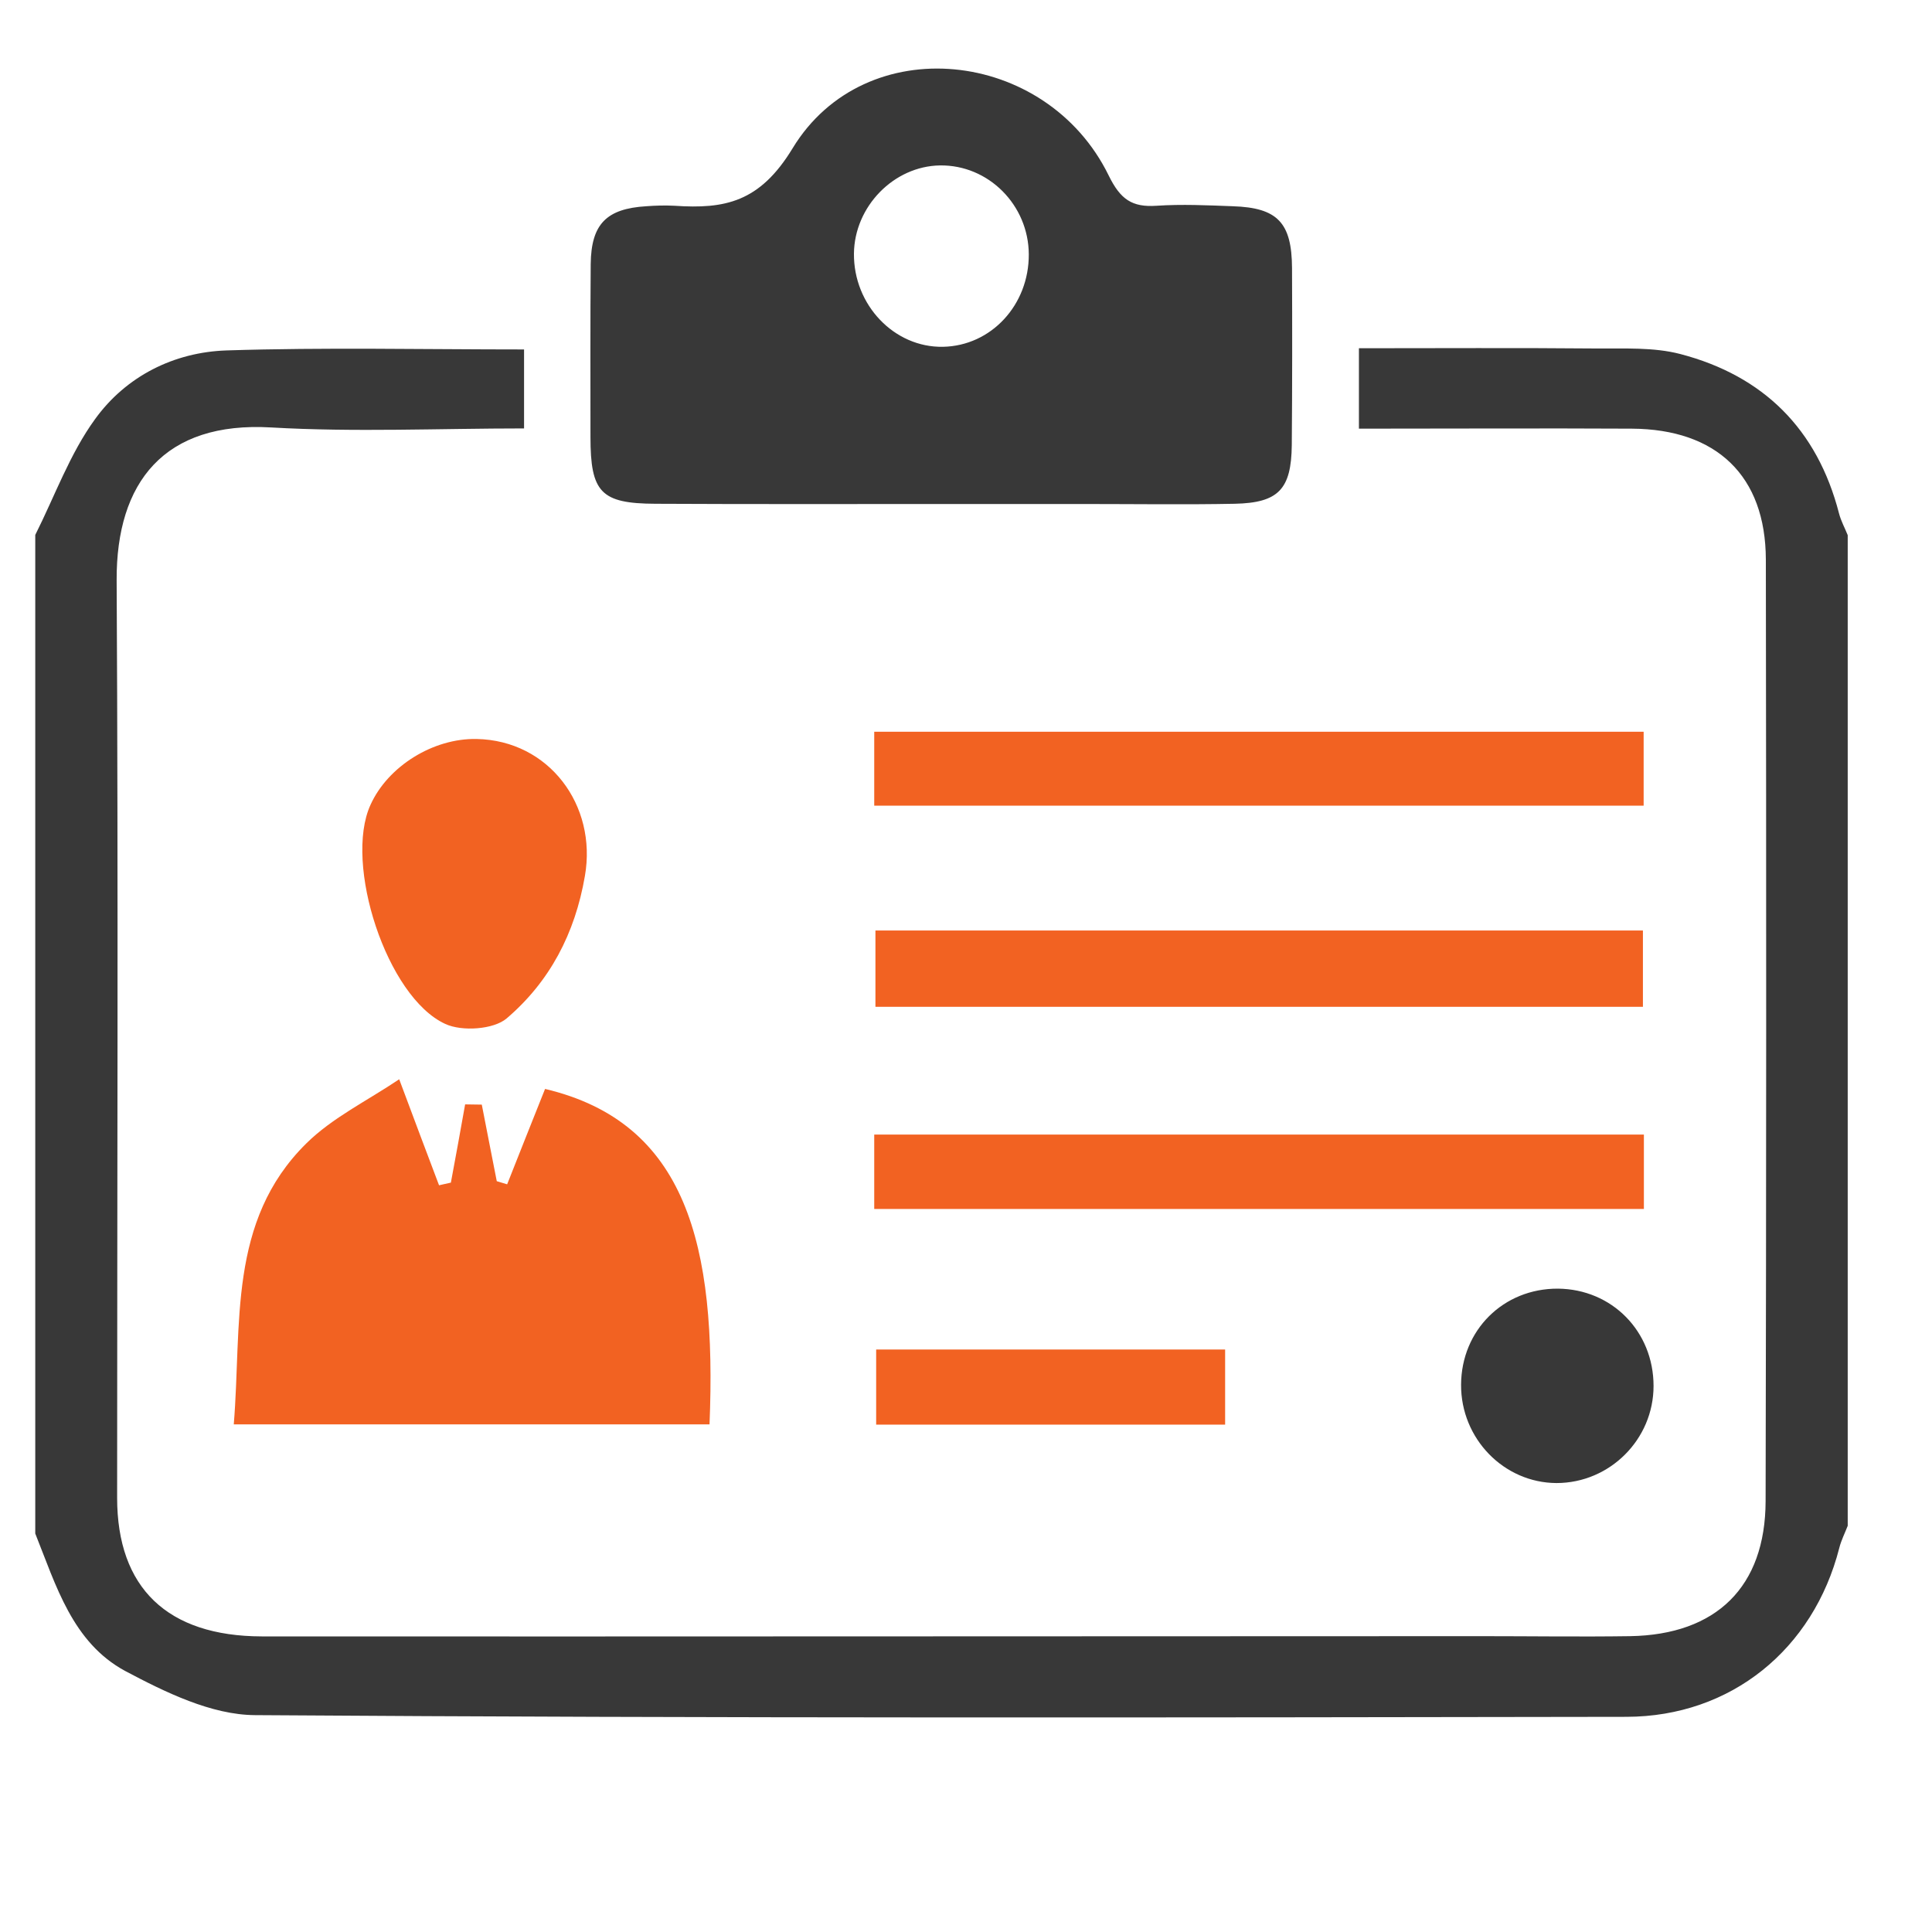 <?xml version="1.0" encoding="utf-8"?>
<!-- Generator: Adobe Illustrator 19.0.1, SVG Export Plug-In . SVG Version: 6.00 Build 0)  -->
<svg version="1.1" id="Layer_1" xmlns="http://www.w3.org/2000/svg" xmlns:xlink="http://www.w3.org/1999/xlink" x="0px" y="0px"
	 viewBox="94 -4 800 800" style="enable-background:new 94 -4 800 800;" xml:space="preserve">
<style type="text/css">
	.st0{fill:#383838;}
	.st1{fill:#F26222;}
</style>
<g>
	<path class="st0" d="M108.6,217.5c8.1-16.1,14.3-33.6,24.8-48c12.8-17.7,32.6-27.7,54.5-28.4c40.5-1.3,81-0.4,123.1-0.4
		c0,10.5,0,20.6,0,32.7c-35.1,0-70,1.6-104.7-0.4c-44.2-2.6-64.2,22.6-64,63.3c0.7,126.6,0.2,253.3,0.2,379.9
		c0,37.3,20.8,57.3,59.9,57.4c168.3,0.1,336.6-0.1,504.9-0.1c20.6,0,41.1,0.3,61.7,0c35.7-0.6,56-20.4,56.1-55.9
		c0.3-130,0.3-260,0.1-389.9c-0.1-34.7-20.4-54-55.5-54.2c-37.1-0.2-74.3,0-113,0c0-11,0-21,0-33.3c33.1,0,65.7-0.2,98.3,0.1
		c11.6,0.1,23.7-0.6,34.8,2.3c34.4,9,56.7,31.1,65.7,66c0.8,3.1,2.4,6,3.6,9c0,136.7,0,273.5,0,410.2c-1.2,3.1-2.7,6-3.5,9.2
		c-10.7,41.9-44.8,69.8-88.1,69.9c-189.3,0.3-378.6,0.6-567.9-0.7c-18.1-0.1-37.2-9.5-53.8-18.3c-21.8-11.8-28.6-35.4-37.2-56.9
		C108.6,493.2,108.6,355.3,108.6,217.5z"/>
	<path class="st0" d="M483.7,204.7c-39.4,0-78.8,0.1-118.3-0.1c-22.6-0.1-26.9-4.7-26.9-27.7c0-23.9-0.1-47.8,0.1-71.6
		c0.2-16.5,6.5-22.9,23-23.9c3.9-0.3,7.8-0.4,11.7-0.2c20.8,1.4,35.3-1.4,48.9-23.8c30-49.4,105.1-41.5,130.9,11.3
		c4.8,9.8,9.6,13.2,19.8,12.5c10.5-0.7,21.1-0.2,31.6,0.2C623,82,628.9,88.2,629,107c0.1,24.4,0.1,48.9-0.1,73.3
		c-0.2,18.3-5.5,23.9-23.6,24.3c-20.5,0.4-41.1,0.1-61.6,0.1C523.7,204.7,503.7,204.7,483.7,204.7L483.7,204.7z M520,101.3
		c-0.1-20.4-16.7-37.1-36.8-36.8c-19.1,0.3-35.4,17-35.6,36.5c-0.2,21.3,16.7,39,36.9,38.6C504.4,139.2,520.1,122.3,520,101.3z"/>
	<path class="st1" d="M190.8,585.8c3.4-41.4-2.6-84.1,30-116.3c10.8-10.7,25.3-17.7,38.5-26.6c6.5,17.4,11.5,30.7,16.5,43.9
		c1.6-0.4,3.2-0.7,4.9-1.1c2-10.8,4-21.6,5.9-32.4c2.3,0,4.6,0.1,6.9,0.1c2.1,10.6,4.1,21.2,6.2,31.7c1.4,0.4,2.9,0.9,4.3,1.3
		c5.2-13.1,10.4-26.3,15.7-39.5c58.6,13.9,71.1,64.6,68.1,138.9C322.8,585.8,257.7,585.8,190.8,585.8z"/>
	<path class="st1" d="M456,329.6c0-10.7,0-20.1,0-30.6c106.1,0,211.8,0,318.6,0c0,9.9,0,19.6,0,30.6
		C669,329.6,563.3,329.6,456,329.6z"/>
	<path class="st1" d="M456.5,412.9c0-11.1,0-20.9,0-31.6c106.1,0,211.2,0,317.8,0c0,10.2,0,20.3,0,31.6
		C668.9,412.9,563.3,412.9,456.5,412.9z"/>
	<path class="st1" d="M456,496.6c0-10.9,0-20.3,0-30.8c106.1,0,211.9,0,318.7,0c0,10,0,19.7,0,30.8C669,496.6,563.3,496.6,456,496.6
		z"/>
	<path class="st1" d="M291.4,302c29.9,0.6,49.9,27.4,44.8,56.7c-4.1,23.9-14.6,43.8-32.4,59c-5.4,4.6-18.5,5.5-25.4,2.3
		c-24.3-11.1-42.1-66.4-31-90.7C254.6,313.3,273.4,301.6,291.4,302z"/>
	<path class="st0" d="M778.7,569.9c0,22.1-18.1,40.2-40.2,40.2c-21.8-0.1-39.6-18.4-39.5-40.7c0.1-22.6,17.5-39.9,40.1-39.8
		C761.5,529.8,778.7,547.3,778.7,569.9z"/>
	<path class="st1" d="M601.3,554.8c0,10.6,0,20.4,0,31.1c-48.4,0-95.9,0-144.5,0c0-10.1,0-19.8,0-31.1
		C504.4,554.8,552.2,554.8,601.3,554.8z"/>
</g>
</svg>
